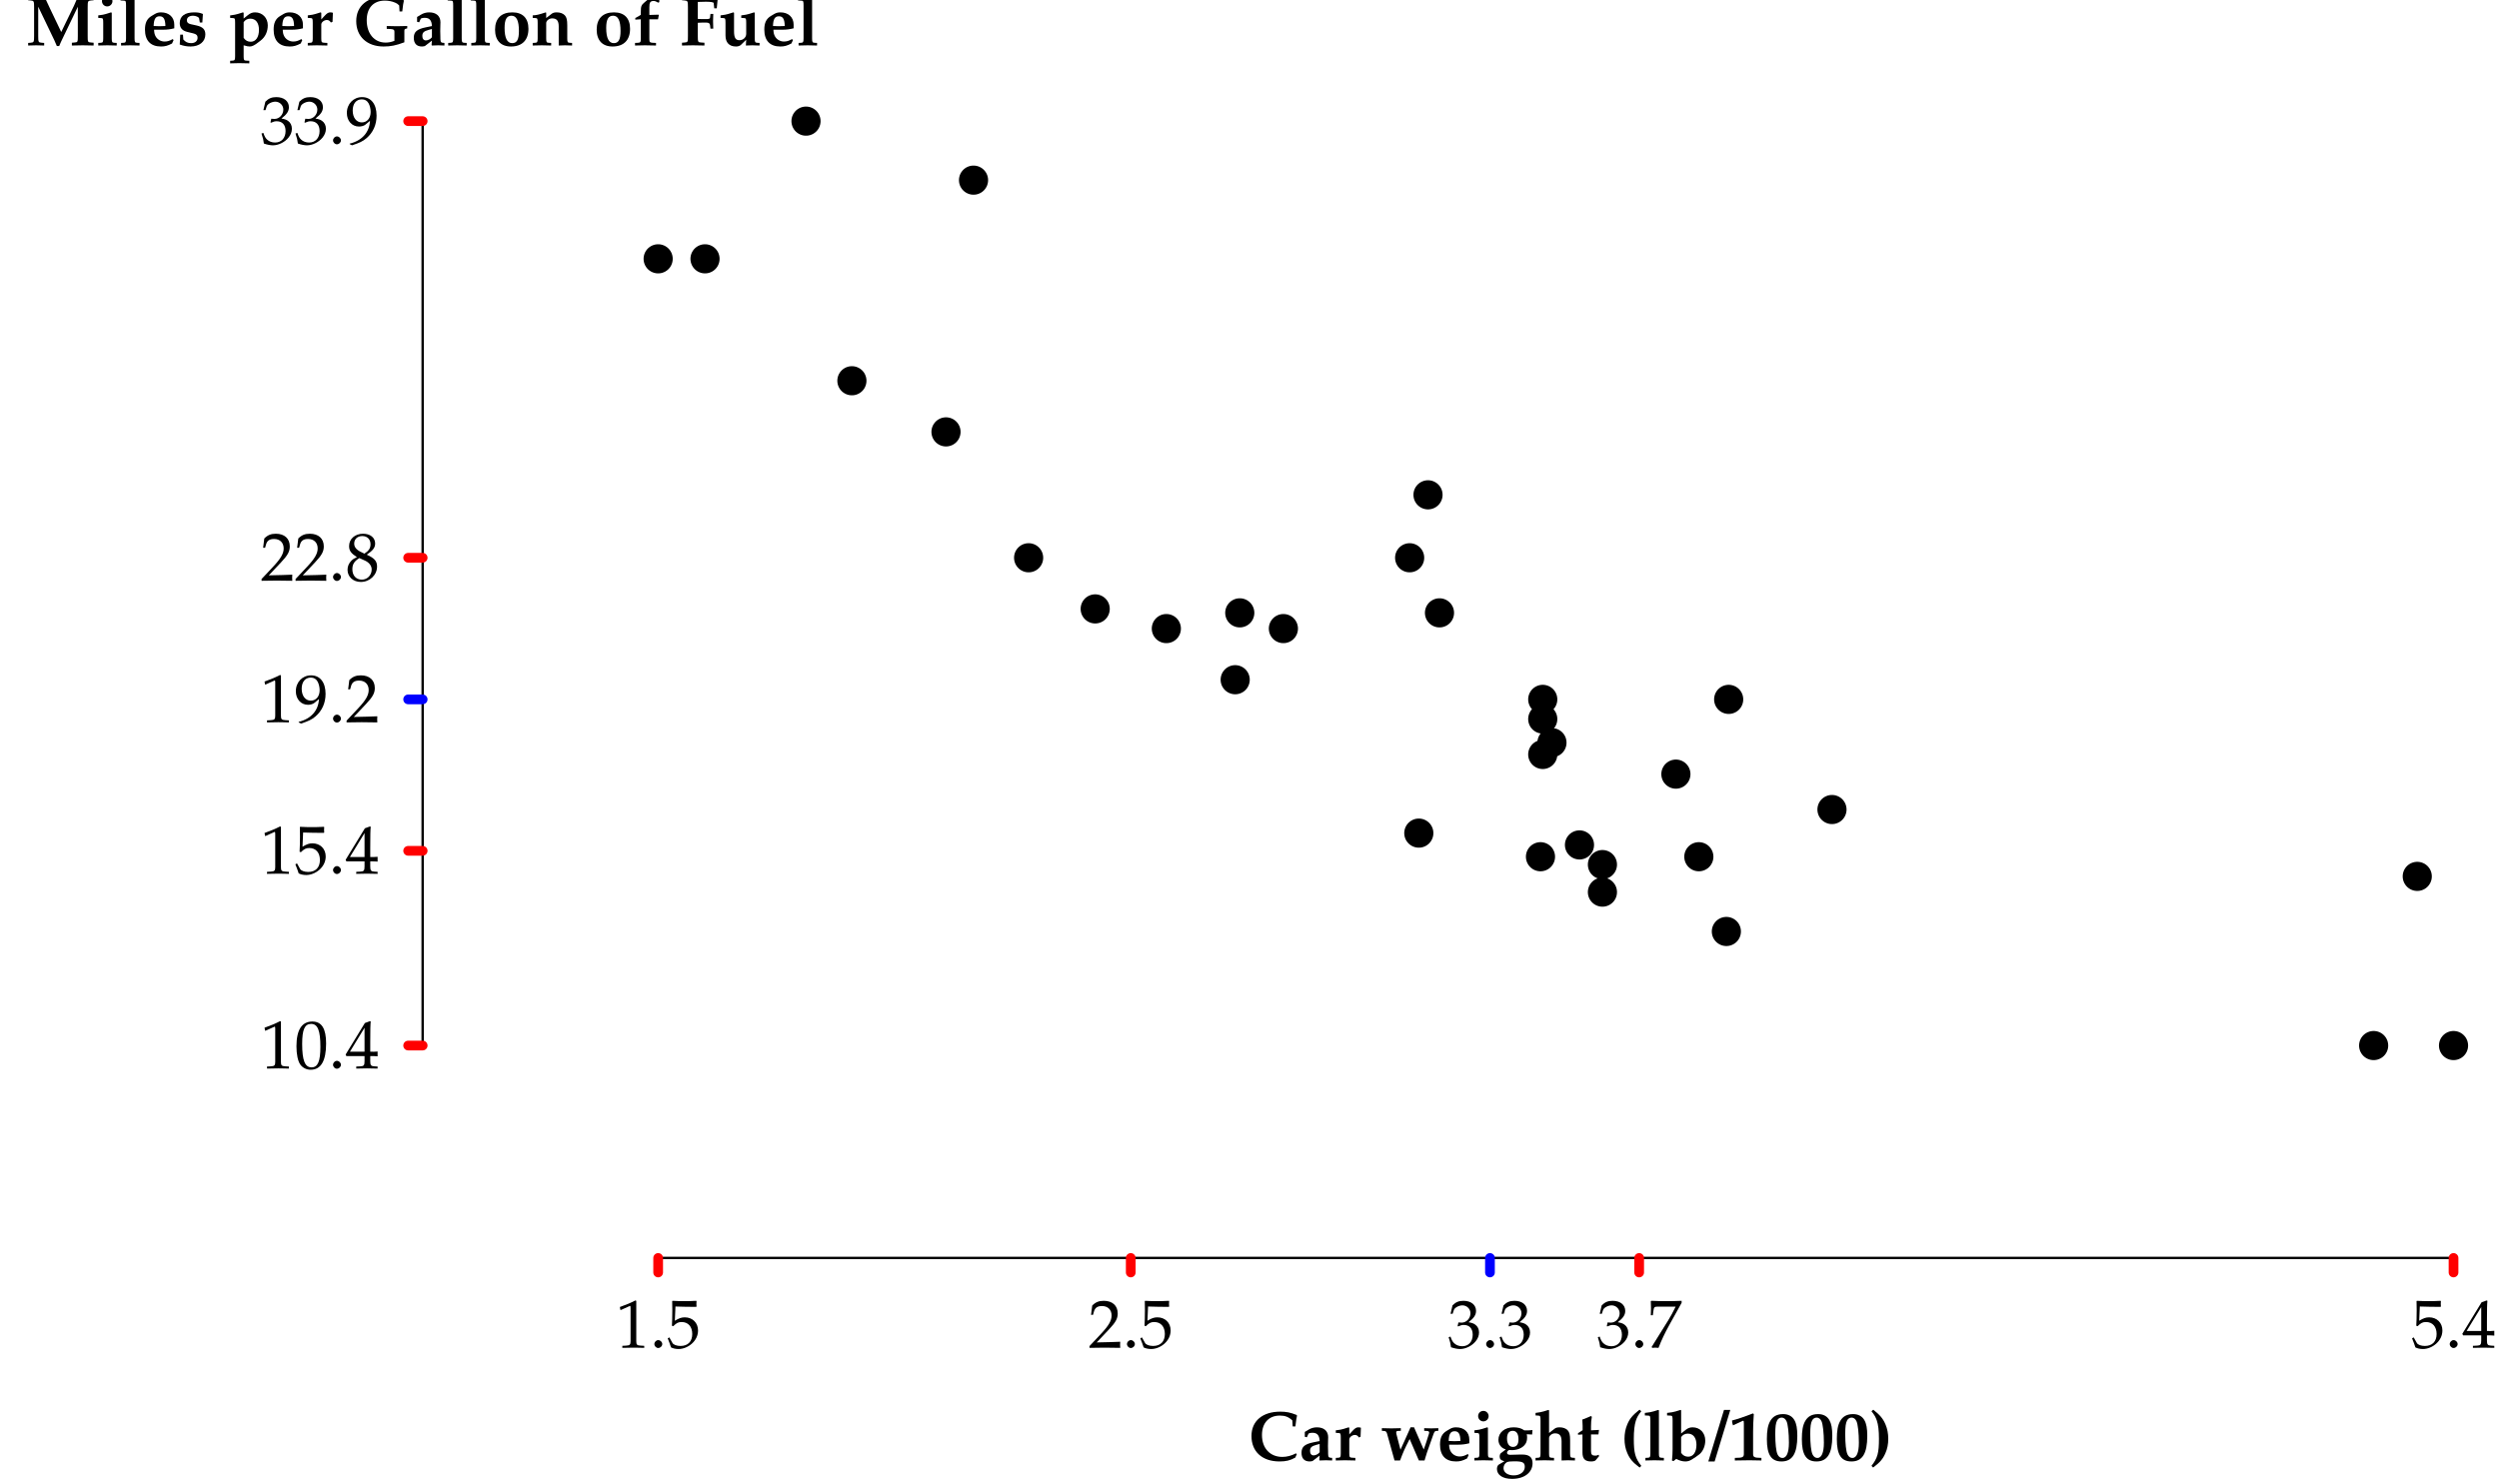 <?xml version="1.0"?>
<!-- Created by MetaPost 1.999 on 2016.03.08:0952 -->
<svg version="1.1" xmlns="http://www.w3.org/2000/svg" xmlns:xlink="http://www.w3.org/1999/xlink" width="514.377" height="305.45" viewBox="0 0 514.377 305.45">
<!-- Original BoundingBox: -87.643250 -45.470261 426.733994 259.979828 -->
  <defs>
    <g transform="scale(0.01,0.01)" id="GLYPHpplr8r_46">
      <path style="fill-rule: evenodd;" d="M124 -111C94 -111,67 -83,67 -53C67 -23,94 5,123 5C155 5,183 -22,183 -53C183 -83,155 -111,124 -111"></path>
    </g>
    <g transform="scale(0.01,0.01)" id="GLYPHpplr8r_48">
      <path style="fill-rule: evenodd;" d="M263 -689C108 -689,29 -566,29 -324C29 -207,50 -106,85 -57C120 -8,176 20,238 20C389 20,465 -110,465 -366C465 -585,400 -689,263 -689M245 -654C342 -654,381 -556,381 -316C381 -103,343 -15,251 -15C154 -15,113 -116,113 -360C113 -571,150 -654,245 -654"></path>
    </g>
    <g transform="scale(0.01,0.01)" id="GLYPHpplr8r_49">
      <path style="fill-rule: evenodd;" d="M67 -555L77 -555L206 -613C207 -614,208 -614,209 -614C215 -614,217 -605,217 -581L217 -96C217 -44,206 -33,152 -30L96 -27L96 3C250 -0,250 -0,261 -0C274 -0,296 -0,330 1C342 2,377 2,418 3L418 -27L366 -30C311 -33,301 -44,301 -96L301 -689L287 -694C222 -660,151 -630,60 -598"></path>
    </g>
    <g transform="scale(0.01,0.01)" id="GLYPHpplr8r_50">
      <path style="fill-rule: evenodd;" d="M16 -23L16 3C203 -0,203 -0,239 -0C275 -0,275 -0,468 3C466 -18,466 -28,466 -42C466 -55,466 -65,468 -87C353 -82,307 -81,122 -77L304 -270C401 -373,431 -428,431 -503C431 -618,353 -689,226 -689C154 -689,105 -669,56 -619L39 -483L68 -483L81 -529C97 -587,133 -612,200 -612C286 -612,341 -558,341 -473C341 -398,299 -324,186 -204"></path>
    </g>
    <g transform="scale(0.01,0.01)" id="GLYPHpplr8r_51">
      <path style="fill-rule: evenodd;" d="M43 -498L74 -498L92 -554C103 -588,166 -622,218 -622C283 -622,336 -569,336 -506C336 -431,277 -368,206 -368C198 -368,187 -369,174 -370L159 -371L147 -318L154 -312C192 -329,211 -334,238 -334C321 -334,369 -281,369 -190C369 -88,308 -21,215 -21C169 -21,128 -36,98 -64C74 -86,61 -109,42 -163L15 -153C36 -92,44 -56,50 -6C103 12,147 20,184 20C264 20,356 -25,411 -92C445 -133,462 -177,462 -224C462 -272,442 -314,406 -339C381 -357,358 -365,308 -374C388 -436,418 -482,418 -541C418 -630,344 -689,233 -689C165 -689,120 -670,72 -622"></path>
    </g>
    <g transform="scale(0.01,0.01)" id="GLYPHpplr8r_52">
      <path style="fill-rule: evenodd;" d="M280 -181L280 -106C280 -46,269 -32,220 -30L158 -27L158 3C291 -0,291 -0,315 -0C339 -0,339 -0,472 3L472 -27L424 -30C375 -33,364 -46,364 -106L364 -181C423 -181,444 -180,472 -177L472 -248C425 -244,406 -244,391 -245L388 -245L364 -245L364 -384C364 -562,366 -648,371 -689L359 -694L285 -667L2 -204L13 -181M280 -245L65 -245L280 -597"></path>
    </g>
    <g transform="scale(0.01,0.01)" id="GLYPHpplr8r_53">
      <path style="fill-rule: evenodd;" d="M127 -605C256 -601,312 -600,432 -600L437 -605C435 -623,435 -631,435 -644C435 -658,435 -666,437 -684L432 -689C357 -685,312 -684,258 -684C203 -684,159 -685,84 -689L79 -684C80 -623,81 -579,81 -547C81 -462,78 -366,75 -322L95 -316C142 -363,169 -377,218 -377C314 -377,374 -309,374 -201C374 -90,310 -25,201 -25C147 -25,97 -43,83 -69L37 -151L13 -137C36 -80,48 -48,62 -4C90 11,130 20,173 20C240 20,311 -9,366 -57C427 -111,459 -179,459 -253C459 -366,378 -446,264 -446C216 -446,180 -433,118 -396"></path>
    </g>
    <g transform="scale(0.01,0.01)" id="GLYPHpplr8r_55">
      <path style="fill-rule: evenodd;" d="M56 -10L65 3C104 -0,104 -0,111 -0C118 -0,118 -0,157 3C199 -106,248 -210,314 -330L497 -659L497 -689C389 -685,354 -684,273 -684C200 -684,151 -685,54 -689L44 -684C47 -589,47 -589,47 -579C47 -568,47 -568,44 -477L74 -477L81 -533C89 -595,96 -603,142 -603L409 -603C369 -521,338 -463,300 -402"></path>
    </g>
    <g transform="scale(0.01,0.01)" id="GLYPHpplr8r_56">
      <path style="fill-rule: evenodd;" d="M168 -345C127 -326,110 -315,88 -294C50 -256,30 -211,30 -159C30 -56,113 20,226 20C356 20,464 -82,464 -206C464 -286,427 -329,313 -381C404 -443,436 -485,436 -545C436 -631,365 -689,259 -689C140 -689,53 -613,53 -508C53 -440,80 -402,168 -345M284 -295C347 -267,385 -218,385 -164C385 -80,322 -14,241 -14C156 -14,101 -74,101 -167C101 -240,130 -286,204 -331M223 -423C160 -454,128 -494,128 -544C128 -610,176 -655,247 -655C320 -655,368 -607,368 -534C368 -477,343 -438,278 -396"></path>
    </g>
    <g transform="scale(0.01,0.01)" id="GLYPHpplr8r_57">
      <path style="fill-rule: evenodd;" d="M96 20C207 -16,255 -39,309 -85C406 -168,457 -283,457 -417C457 -586,376 -689,244 -689C116 -689,20 -589,20 -455C20 -340,95 -256,199 -256C233 -256,272 -267,290 -282L360 -340C352 -172,243 -49,62 -5L62 3M240 -656C285 -656,318 -637,340 -597C358 -565,370 -516,370 -471C370 -379,317 -317,240 -317C160 -317,106 -388,106 -492C106 -593,158 -656,240 -656"></path>
    </g>
    <g transform="scale(0.01,0.01)" id="GLYPHpplb8r_40">
      <path style="fill-rule: evenodd;" d="M279 -723C179 -643,139 -595,104 -511C78 -450,65 -382,65 -307C65 -231,78 -164,105 -103C141 -19,181 28,281 104L305 80C218 -30,198 -104,198 -308C198 -417,208 -505,226 -562C244 -617,261 -647,305 -701"></path>
    </g>
    <g transform="scale(0.01,0.01)" id="GLYPHpplb8r_41">
      <path style="fill-rule: evenodd;" d="M28 -701C70 -648,86 -621,104 -570C125 -509,135 -424,135 -308C135 -103,115 -31,28 80L52 104C152 28,192 -19,228 -103C255 -164,268 -231,268 -307C268 -382,255 -450,229 -511C194 -594,154 -643,54 -723"></path>
    </g>
    <g transform="scale(0.01,0.01)" id="GLYPHpplb8r_47">
      <path style="fill-rule: evenodd;" d="M215 -720L-9 17L81 17L305 -720"></path>
    </g>
    <g transform="scale(0.01,0.01)" id="GLYPHpplb8r_48">
      <path style="fill-rule: evenodd;" d="M266 -660C178 -660,119 -628,81 -561C47 -502,33 -424,33 -302C33 -79,96 17,242 17C398 17,468 -96,468 -348C468 -455,456 -522,427 -573C395 -630,339 -660,266 -660M245 -610C274 -610,298 -592,314 -558C334 -515,348 -386,348 -252C348 -110,315 -33,255 -33C225 -33,201 -51,185 -85C165 -128,153 -238,153 -372C153 -482,160 -533,180 -570C195 -597,217 -610,245 -610"></path>
    </g>
    <g transform="scale(0.01,0.01)" id="GLYPHpplb8r_49">
      <path style="fill-rule: evenodd;" d="M189 -564C191 -565,193 -565,194 -565C202 -564,204 -557,204 -527L204 -84C204 -55,185 -39,147 -37L75 -34L75 3C136 2,197 1,215 1C245 -0,266 -0,278 -0C290 -0,314 -0,347 1C360 1,406 2,455 3L455 -34L393 -37C355 -39,336 -54,336 -84L336 -406C336 -485,338 -548,346 -660L334 -670C212 -622,97 -583,35 -569C35 -544,39 -525,49 -499"></path>
    </g>
    <g transform="scale(0.01,0.01)" id="GLYPHpplb8r_67">
      <path style="fill-rule: evenodd;" d="M692 -87L680 -99C615 -65,550 -48,485 -48C310 -48,194 -172,194 -361C194 -533,292 -639,450 -639C525 -639,574 -620,628 -570L633 -484L672 -484C683 -580,686 -599,695 -637L689 -648C598 -684,542 -695,455 -695C202 -695,44 -561,44 -347C44 -123,198 17,445 17C537 17,596 3,670 -38"></path>
    </g>
    <g transform="scale(0.01,0.01)" id="GLYPHpplb8r_70">
      <path style="fill-rule: evenodd;" d="M254 -620C303 -622,336 -623,370 -623C437 -623,480 -616,481 -604L489 -529L525 -529L539 -671L533 -678C495 -681,477 -682,438 -682C415 -682,377 -681,297 -679C251 -678,226 -678,206 -678C177 -678,177 -678,28 -681L28 -644L65 -641C110 -637,113 -631,113 -543L113 -135C113 -46,112 -44,65 -40L28 -37L28 3C149 -0,149 -0,183 -0C215 -0,215 -0,349 3L349 -37L302 -40C256 -43,254 -47,254 -135L254 -322C282 -324,299 -325,321 -325L372 -325C410 -325,426 -314,429 -288L435 -238L475 -238L472 -346C472 -357,472 -371,475 -449L435 -449L429 -396C427 -380,414 -375,372 -375L321 -375C288 -375,274 -375,254 -377"></path>
    </g>
    <g transform="scale(0.01,0.01)" id="GLYPHpplb8r_71">
      <path style="fill-rule: evenodd;" d="M776 -276C652 -273,652 -273,626 -273C603 -273,564 -274,483 -276L483 -235L536 -233C578 -231,593 -222,593 -196L593 -64C542 -45,509 -39,466 -39C305 -39,197 -168,197 -358C197 -534,293 -639,456 -639C507 -639,560 -629,603 -610C628 -600,637 -593,661 -570L666 -484L705 -484C716 -580,719 -599,728 -637L722 -648C631 -682,559 -695,461 -695C205 -695,47 -562,47 -346C47 -126,201 17,438 17C539 17,615 2,735 -43L735 -206C735 -230,739 -234,776 -242"></path>
    </g>
    <g transform="scale(0.01,0.01)" id="GLYPHpplb8r_77">
      <path style="fill-rule: evenodd;" d="M742 -551L742 -135C742 -46,741 -44,694 -40L657 -37L657 3C778 -0,778 -0,812 -0C846 -0,847 -0,968 3L968 -37L931 -40C884 -44,883 -46,883 -135L883 -543C883 -631,886 -637,931 -641L968 -644L968 -681C863 -678,863 -678,852 -678C841 -678,841 -678,737 -681C708 -612,699 -591,688 -568L505 -190L347 -520C335 -545,315 -587,272 -681L152 -678C136 -678,113 -679,83 -680C68 -680,67 -680,32 -681L32 -644L69 -641C114 -637,117 -631,117 -543L117 -135C117 -47,114 -41,69 -37L32 -34L32 3C128 -0,128 -0,147 -0C167 -0,213 1,261 3L261 -34L224 -37C179 -41,176 -46,176 -135L176 -552L406 -73C413 -58,424 -34,442 10L476 10C495 -36,499 -46,536 -122"></path>
    </g>
    <g transform="scale(0.01,0.01)" id="GLYPHpplb8r_97">
      <path style="fill-rule: evenodd;" d="M299 -67L294 -5L299 3C361 1,378 -0,390 -0C402 -0,418 1,478 3L478 -34L448 -37C426 -41,421 -51,420 -98L420 -119C419 -151,418 -179,418 -203C418 -230,419 -262,420 -300C421 -313,421 -322,421 -329C421 -418,361 -471,260 -471C218 -471,177 -460,140 -437L87 -405L87 -336L117 -329L139 -379C142 -386,170 -393,197 -393C264 -393,296 -357,299 -275L211 -257C85 -231,40 -192,40 -107C40 -26,81 17,157 17C179 17,196 13,206 5M299 -115C280 -89,243 -70,213 -70C181 -70,162 -94,162 -133C162 -182,183 -202,254 -221L299 -233"></path>
    </g>
    <g transform="scale(0.01,0.01)" id="GLYPHpplb8r_98">
      <path style="fill-rule: evenodd;" d="M211 -714L203 -720L131 -698C102 -689,68 -683,10 -677L10 -641L63 -638C85 -637,89 -627,89 -568L89 -162C89 -109,86 -49,80 4L102 12L141 -20C187 5,229 17,272 17C303 17,330 9,359 -8C399 -32,445 -63,473 -86C523 -127,556 -204,556 -281C556 -392,481 -471,375 -471C336 -471,307 -460,272 -432L211 -383M211 -331C233 -364,266 -381,307 -381C384 -381,430 -321,430 -221C430 -117,385 -51,312 -51C270 -51,238 -68,211 -106"></path>
    </g>
    <g transform="scale(0.01,0.01)" id="GLYPHpplb8r_101">
      <path style="fill-rule: evenodd;" d="M461 -295C461 -402,386 -471,272 -471C237 -471,211 -464,184 -448L137 -420C71 -381,42 -321,42 -226C42 -67,122 17,271 17C328 17,365 7,429 -26L451 -74L439 -89C392 -63,362 -54,322 -54C270 -54,221 -82,196 -125C180 -153,174 -176,172 -223L303 -223C360 -223,405 -229,461 -243M250 -273L246 -273C240 -273,213 -274,198 -275L166 -276C169 -375,193 -415,251 -415C308 -415,332 -375,334 -276"></path>
    </g>
    <g transform="scale(0.01,0.01)" id="GLYPHpplb8r_102">
      <path style="fill-rule: evenodd;" d="M239 -542C239 -580,242 -598,249 -611C257 -626,275 -634,298 -634C319 -634,335 -628,365 -610L381 -617L381 -714C364 -718,354 -720,339 -720C307 -720,284 -710,246 -678L172 -616C124 -576,117 -558,117 -479L117 -436C91 -418,71 -407,38 -391L38 -367L117 -372L117 -100C117 -45,112 -38,75 -36L34 -34L34 3C156 -0,156 -0,175 -0C189 -0,189 -0,334 3L334 -34L289 -36C262 -37,245 -44,242 -55C240 -64,239 -76,239 -100L239 -372L363 -372L374 -430L370 -438C305 -435,280 -434,239 -434"></path>
    </g>
    <g transform="scale(0.01,0.01)" id="GLYPHpplb8r_103">
      <path style="fill-rule: evenodd;" d="M529 -368L534 -432C493 -428,474 -427,452 -427C444 -427,432 -427,416 -428C375 -458,328 -471,264 -471C136 -471,47 -397,47 -292C47 -255,60 -222,84 -196C103 -176,118 -167,153 -155L82 -101C72 -94,65 -73,65 -53C65 -17,83 1,133 14L52 62C37 71,26 97,26 124C26 211,110 266,242 266C417 266,535 175,535 42C535 -42,488 -82,387 -82L363 -82C264 -79,228 -78,217 -78C186 -78,170 -88,170 -108C170 -123,179 -135,199 -147C217 -146,227 -145,239 -145C308 -145,372 -168,413 -209C444 -240,457 -275,457 -325C457 -341,456 -353,452 -372M252 -421C305 -421,334 -378,334 -299C334 -228,307 -191,254 -191C202 -191,170 -236,170 -311C170 -383,198 -421,252 -421M272 15C394 15,424 31,424 95C424 164,357 216,268 216C179 216,120 174,120 112C120 75,141 41,171 26C187 19,223 15,272 15"></path>
    </g>
    <g transform="scale(0.01,0.01)" id="GLYPHpplb8r_104">
      <path style="fill-rule: evenodd;" d="M209 -720L137 -698C111 -690,78 -684,24 -677L24 -641L69 -638C92 -636,95 -627,95 -568L95 -100C95 -46,90 -38,59 -36L24 -34L24 3L153 -0C173 -0,221 1,288 3L288 -34L253 -36C222 -38,217 -46,217 -100L217 -317C217 -352,258 -385,302 -385C368 -385,396 -350,396 -269L396 3C453 1,470 -0,486 -0C500 -0,500 -0,587 3L587 -34L554 -36C523 -38,518 -46,518 -100L518 -286C518 -363,509 -401,483 -429C457 -456,416 -471,367 -471C337 -471,313 -465,297 -452L217 -390L217 -714"></path>
    </g>
    <g transform="scale(0.01,0.01)" id="GLYPHpplb8r_105">
      <path style="fill-rule: evenodd;" d="M217 -471L147 -449C115 -439,91 -435,49 -430C46 -430,41 -429,34 -428L34 -392L79 -389C102 -387,105 -378,105 -319L105 -100C105 -46,100 -38,69 -36L34 -34L34 3L163 -0C183 -0,231 1,298 3L298 -34L263 -36C232 -38,227 -46,227 -100L227 -465M163 -706C120 -706,87 -674,87 -632C87 -590,120 -556,162 -556C203 -556,237 -590,237 -631C237 -672,204 -706,163 -706"></path>
    </g>
    <g transform="scale(0.01,0.01)" id="GLYPHpplb8r_108">
      <path style="fill-rule: evenodd;" d="M217 -720L145 -698C116 -689,82 -683,24 -677L24 -641L77 -638C99 -637,103 -627,103 -568L103 -100C103 -46,98 -38,67 -36L32 -34L32 3L161 -0C181 -0,229 1,296 3L296 -34L261 -36C230 -38,225 -46,225 -100L225 -714"></path>
    </g>
    <g transform="scale(0.01,0.01)" id="GLYPHpplb8r_110">
      <path style="fill-rule: evenodd;" d="M24 -392L69 -389C92 -387,95 -378,95 -319L95 -100C95 -46,90 -38,59 -36L24 -34L24 3L153 -0C173 -0,221 1,288 3L288 -34L253 -36C222 -38,217 -46,217 -100L217 -317C217 -352,258 -385,302 -385C368 -385,396 -350,396 -270L396 3C453 1,470 -0,486 -0C500 -0,500 -0,587 3L587 -34L554 -36C523 -38,518 -46,518 -100L518 -286C518 -363,509 -401,483 -429C457 -456,416 -471,367 -471C337 -471,313 -465,297 -452L217 -390L217 -465L211 -471C107 -437,79 -431,24 -428"></path>
    </g>
    <g transform="scale(0.01,0.01)" id="GLYPHpplb8r_111">
      <path style="fill-rule: evenodd;" d="M287 -471C128 -471,40 -383,40 -224C40 -70,122 17,267 17C427 17,517 -74,517 -236C517 -388,435 -471,287 -471M275 -423C347 -423,381 -352,381 -205C381 -83,353 -31,285 -31C213 -31,176 -104,176 -248C176 -369,206 -423,275 -423"></path>
    </g>
    <g transform="scale(0.01,0.01)" id="GLYPHpplb8r_112">
      <path style="fill-rule: evenodd;" d="M212 -471L142 -449C108 -439,91 -436,40 -429L29 -428L29 -392L74 -389C97 -387,100 -378,100 -319L100 155C100 209,95 217,64 219L29 221L29 258L158 255C171 255,173 255,303 258L303 221L258 219C227 218,222 209,222 155L222 -0C271 14,287 17,311 17C345 17,380 -1,448 -55C454 -59,460 -64,465 -68C531 -118,567 -196,567 -286C567 -392,490 -471,386 -471C347 -471,318 -460,283 -432L222 -383L222 -465M222 -331C244 -364,277 -381,318 -381C395 -381,441 -321,441 -221C441 -117,396 -51,323 -51C281 -51,249 -68,222 -106"></path>
    </g>
    <g transform="scale(0.01,0.01)" id="GLYPHpplb8r_114">
      <path style="fill-rule: evenodd;" d="M213 -471L143 -449C111 -439,93 -436,30 -428L30 -392L75 -389C98 -387,101 -378,101 -319L101 -100C101 -46,96 -38,65 -36L30 -34L30 3L159 -0C172 -0,175 -0,310 3L310 -34L271 -36C228 -38,223 -44,223 -100L223 -298C223 -329,264 -362,303 -362C328 -362,346 -350,360 -326L384 -336L389 -465C379 -469,366 -471,352 -471C324 -471,305 -459,267 -418L223 -370L223 -465"></path>
    </g>
    <g transform="scale(0.01,0.01)" id="GLYPHpplb8r_115">
      <path style="fill-rule: evenodd;" d="M362 -326L370 -448C331 -465,300 -471,247 -471C112 -471,39 -417,39 -317C39 -251,75 -209,145 -192L231 -171C277 -160,294 -143,294 -108C294 -61,258 -31,202 -31C155 -31,122 -46,90 -83L85 -152L46 -152L39 -11C96 9,141 17,194 17C320 17,405 -52,405 -155C405 -227,368 -264,278 -284L196 -302C157 -311,141 -327,141 -358C141 -398,175 -423,229 -423C269 -423,313 -404,316 -384L326 -326"></path>
    </g>
    <g transform="scale(0.01,0.01)" id="GLYPHpplb8r_116">
      <path style="fill-rule: evenodd;" d="M324 -60L316 -79C296 -69,286 -66,270 -66C223 -66,208 -82,208 -131L208 -369L314 -369L322 -434L208 -428L208 -486C208 -539,211 -572,220 -622L206 -632C166 -613,135 -601,84 -582C87 -530,88 -511,88 -490L88 -430L22 -387L22 -365L86 -369L86 -110C86 -21,123 17,210 17C241 17,266 10,275 -1"></path>
    </g>
    <g transform="scale(0.01,0.01)" id="GLYPHpplb8r_117">
      <path style="fill-rule: evenodd;" d="M392 -80L387 3C470 -0,470 -0,481 -0C491 -0,508 -0,536 2C543 2,562 2,583 3L583 -34L550 -36C519 -38,514 -46,514 -100L514 -465L504 -471L434 -449C401 -439,383 -436,321 -428L321 -392L366 -389C389 -387,392 -378,392 -319L392 -163C392 -114,349 -73,296 -73C239 -73,218 -108,218 -204L218 -465L208 -471L138 -449C105 -439,88 -436,25 -428L25 -392L70 -389C93 -387,96 -378,96 -319L96 -140C96 -39,150 17,246 17C275 17,301 9,316 -6"></path>
    </g>
    <g transform="scale(0.01,0.01)" id="GLYPHpplb8r_119">
      <path style="fill-rule: evenodd;" d="M194 3L273 3C323 -130,334 -154,410 -304L542 3L623 3C632 -26,636 -40,637 -44C647 -77,654 -100,658 -112L750 -372C762 -405,772 -418,786 -419L820 -421L820 -459C736 -456,736 -456,719 -456C702 -456,702 -456,618 -459L618 -421L660 -419C677 -418,689 -410,689 -398C689 -394,687 -383,686 -379L650 -266C638 -227,628 -200,611 -154L473 -471L423 -471L336 -276C327 -256,317 -235,307 -213C303 -205,300 -197,296 -188C290 -176,284 -163,279 -151L220 -378C219 -382,218 -392,218 -397C218 -410,226 -419,237 -419L284 -421L284 -459L149 -456C135 -456,119 -456,13 -459L13 -421L46 -419C69 -417,79 -408,87 -381"></path>
    </g>
  </defs>
  <path d="M240.073 129.418l0 0" style="stroke:rgb(0%,0%,0%); stroke-width: 6;stroke-linecap: round;stroke-linejoin: round;stroke-miterlimit: 10;fill: none;"></path>
  <path d="M264.165 129.418l0 0" style="stroke:rgb(0%,0%,0%); stroke-width: 6;stroke-linecap: round;stroke-linejoin: round;stroke-miterlimit: 10;fill: none;"></path>
  <path d="M211.725 114.837l0 0" style="stroke:rgb(0%,0%,0%); stroke-width: 6;stroke-linecap: round;stroke-linejoin: round;stroke-miterlimit: 10;fill: none;"></path>
  <path d="M296.294 126.178l0 0" style="stroke:rgb(0%,0%,0%); stroke-width: 6;stroke-linecap: round;stroke-linejoin: round;stroke-miterlimit: 10;fill: none;"></path>
  <path d="M317.548 148.042l0 0" style="stroke:rgb(0%,0%,0%); stroke-width: 6;stroke-linecap: round;stroke-linejoin: round;stroke-miterlimit: 10;fill: none;"></path>
  <path d="M319.443 152.904l0 0" style="stroke:rgb(0%,0%,0%); stroke-width: 6;stroke-linecap: round;stroke-linejoin: round;stroke-miterlimit: 10;fill: none;"></path>
  <path d="M329.832 183.679l0 0" style="stroke:rgb(0%,0%,0%); stroke-width: 6;stroke-linecap: round;stroke-linejoin: round;stroke-miterlimit: 10;fill: none;"></path>
  <path d="M293.932 101.878l0 0" style="stroke:rgb(0%,0%,0%); stroke-width: 6;stroke-linecap: round;stroke-linejoin: round;stroke-miterlimit: 10;fill: none;"></path>
  <path d="M290.152 114.837l0 0" style="stroke:rgb(0%,0%,0%); stroke-width: 6;stroke-linecap: round;stroke-linejoin: round;stroke-miterlimit: 10;fill: none;"></path>
  <path d="M317.548 143.994l0 0" style="stroke:rgb(0%,0%,0%); stroke-width: 6;stroke-linecap: round;stroke-linejoin: round;stroke-miterlimit: 10;fill: none;"></path>
  <path d="M317.548 155.335l0 0" style="stroke:rgb(0%,0%,0%); stroke-width: 6;stroke-linecap: round;stroke-linejoin: round;stroke-miterlimit: 10;fill: none;"></path>
  <path d="M377.082 166.672l0 0" style="stroke:rgb(0%,0%,0%); stroke-width: 6;stroke-linecap: round;stroke-linejoin: round;stroke-miterlimit: 10;fill: none;"></path>
  <path d="M344.954 159.383l0 0" style="stroke:rgb(0%,0%,0%); stroke-width: 6;stroke-linecap: round;stroke-linejoin: round;stroke-miterlimit: 10;fill: none;"></path>
  <path d="M349.677 176.391l0 0" style="stroke:rgb(0%,0%,0%); stroke-width: 6;stroke-linecap: round;stroke-linejoin: round;stroke-miterlimit: 10;fill: none;"></path>
  <path d="M488.572 215.267l0 0" style="stroke:rgb(0%,0%,0%); stroke-width: 6;stroke-linecap: round;stroke-linejoin: round;stroke-miterlimit: 10;fill: none;"></path>
  <path d="M505.017 215.267l0 0" style="stroke:rgb(0%,0%,0%); stroke-width: 6;stroke-linecap: round;stroke-linejoin: round;stroke-miterlimit: 10;fill: none;"></path>
  <path d="M497.551 180.439l0 0" style="stroke:rgb(0%,0%,0%); stroke-width: 6;stroke-linecap: round;stroke-linejoin: round;stroke-miterlimit: 10;fill: none;"></path>
  <path d="M200.384 37.089l0 0" style="stroke:rgb(0%,0%,0%); stroke-width: 6;stroke-linecap: round;stroke-linejoin: round;stroke-miterlimit: 10;fill: none;"></path>
  <path d="M145.115 53.288l0 0" style="stroke:rgb(0%,0%,0%); stroke-width: 6;stroke-linecap: round;stroke-linejoin: round;stroke-miterlimit: 10;fill: none;"></path>
  <path d="M165.903 24.939l0 0" style="stroke:rgb(0%,0%,0%); stroke-width: 6;stroke-linecap: round;stroke-linejoin: round;stroke-miterlimit: 10;fill: none;"></path>
  <path d="M225.428 125.365l0 0" style="stroke:rgb(0%,0%,0%); stroke-width: 6;stroke-linecap: round;stroke-linejoin: round;stroke-miterlimit: 10;fill: none;"></path>
  <path d="M325.109 173.96l0 0" style="stroke:rgb(0%,0%,0%); stroke-width: 6;stroke-linecap: round;stroke-linejoin: round;stroke-miterlimit: 10;fill: none;"></path>
  <path d="M317.081 176.391l0 0" style="stroke:rgb(0%,0%,0%); stroke-width: 6;stroke-linecap: round;stroke-linejoin: round;stroke-miterlimit: 10;fill: none;"></path>
  <path d="M355.343 191.78l0 0" style="stroke:rgb(0%,0%,0%); stroke-width: 6;stroke-linecap: round;stroke-linejoin: round;stroke-miterlimit: 10;fill: none;"></path>
  <path d="M355.819 143.994l0 0" style="stroke:rgb(0%,0%,0%); stroke-width: 6;stroke-linecap: round;stroke-linejoin: round;stroke-miterlimit: 10;fill: none;"></path>
  <path d="M175.349 78.392l0 0" style="stroke:rgb(0%,0%,0%); stroke-width: 6;stroke-linecap: round;stroke-linejoin: round;stroke-miterlimit: 10;fill: none;"></path>
  <path d="M194.718 88.92l0 0" style="stroke:rgb(0%,0%,0%); stroke-width: 6;stroke-linecap: round;stroke-linejoin: round;stroke-miterlimit: 10;fill: none;"></path>
  <path d="M135.47 53.288l0 0" style="stroke:rgb(0%,0%,0%); stroke-width: 6;stroke-linecap: round;stroke-linejoin: round;stroke-miterlimit: 10;fill: none;"></path>
  <path d="M292.038 171.529l0 0" style="stroke:rgb(0%,0%,0%); stroke-width: 6;stroke-linecap: round;stroke-linejoin: round;stroke-miterlimit: 10;fill: none;"></path>
  <path d="M254.243 139.945l0 0" style="stroke:rgb(0%,0%,0%); stroke-width: 6;stroke-linecap: round;stroke-linejoin: round;stroke-miterlimit: 10;fill: none;"></path>
  <path d="M329.832 178.008l0 0" style="stroke:rgb(0%,0%,0%); stroke-width: 6;stroke-linecap: round;stroke-linejoin: round;stroke-miterlimit: 10;fill: none;"></path>
  <path d="M255.186 126.178l0 0" style="stroke:rgb(0%,0%,0%); stroke-width: 6;stroke-linecap: round;stroke-linejoin: round;stroke-miterlimit: 10;fill: none;"></path>
  <path d="M135.47 259L505.017 259" style="stroke:rgb(0%,0%,0%); stroke-width: 0.5;stroke-linecap: round;stroke-linejoin: round;stroke-miterlimit: 10;fill: none;"></path>
  <path d="M87 215.267L87 24.939" style="stroke:rgb(0%,0%,0%); stroke-width: 0.5;stroke-linecap: round;stroke-linejoin: round;stroke-miterlimit: 10;fill: none;"></path>
  <path d="M135.47 261.989L135.47 259" style="stroke:rgb(100%,0%,0%); stroke-width: 2;stroke-linecap: round;stroke-linejoin: round;stroke-miterlimit: 10;fill: none;"></path>
  <g transform="matrix(1.4,-0,-0,1.4,126.752 277.469)" style="fill: rgb(0%,0%,0%);">
    <use xlink:href="#GLYPHpplr8r_49"></use>
    <use xlink:href="#GLYPHpplr8r_46" x="5"></use>
    <use xlink:href="#GLYPHpplr8r_53" x="7.5"></use>
  </g>
  <path d="M505.017 261.989L505.017 259" style="stroke:rgb(100%,0%,0%); stroke-width: 2;stroke-linecap: round;stroke-linejoin: round;stroke-miterlimit: 10;fill: none;"></path>
  <g transform="matrix(1.4,-0,-0,1.4,496.299 277.469)" style="fill: rgb(0%,0%,0%);">
    <use xlink:href="#GLYPHpplr8r_53"></use>
    <use xlink:href="#GLYPHpplr8r_46" x="5"></use>
    <use xlink:href="#GLYPHpplr8r_52" x="7.5"></use>
  </g>
  <path d="M306.683 261.989L306.683 259" style="stroke:rgb(0%,0%,100%); stroke-width: 2;stroke-linecap: round;stroke-linejoin: round;stroke-miterlimit: 10;fill: none;"></path>
  <g transform="matrix(1.4,-0,-0,1.4,297.966 277.469)" style="fill: rgb(0%,0%,0%);">
    <use xlink:href="#GLYPHpplr8r_51"></use>
    <use xlink:href="#GLYPHpplr8r_46" x="5"></use>
    <use xlink:href="#GLYPHpplr8r_51" x="7.5"></use>
  </g>
  <path d="M232.746 261.989L232.746 259" style="stroke:rgb(100%,0%,0%); stroke-width: 2;stroke-linecap: round;stroke-linejoin: round;stroke-miterlimit: 10;fill: none;"></path>
  <g transform="matrix(1.4,-0,-0,1.4,224.029 277.469)" style="fill: rgb(0%,0%,0%);">
    <use xlink:href="#GLYPHpplr8r_50"></use>
    <use xlink:href="#GLYPHpplr8r_46" x="5"></use>
    <use xlink:href="#GLYPHpplr8r_53" x="7.5"></use>
  </g>
  <path d="M337.393 261.989L337.393 259" style="stroke:rgb(100%,0%,0%); stroke-width: 2;stroke-linecap: round;stroke-linejoin: round;stroke-miterlimit: 10;fill: none;"></path>
  <g transform="matrix(1.4,-0,-0,1.4,328.676 277.469)" style="fill: rgb(0%,0%,0%);">
    <use xlink:href="#GLYPHpplr8r_51"></use>
    <use xlink:href="#GLYPHpplr8r_46" x="5"></use>
    <use xlink:href="#GLYPHpplr8r_55" x="7.5"></use>
  </g>
  <path d="M87 215.267L84.011 215.267" style="stroke:rgb(100%,0%,0%); stroke-width: 2;stroke-linecap: round;stroke-linejoin: round;stroke-miterlimit: 10;fill: none;"></path>
  <g transform="matrix(1.4,-0,-0,1.4,53.614 219.967)" style="fill: rgb(0%,0%,0%);">
    <use xlink:href="#GLYPHpplr8r_49"></use>
    <use xlink:href="#GLYPHpplr8r_48" x="5"></use>
    <use xlink:href="#GLYPHpplr8r_46" x="10"></use>
    <use xlink:href="#GLYPHpplr8r_52" x="12.5"></use>
  </g>
  <path d="M87 24.939L84.011 24.939" style="stroke:rgb(100%,0%,0%); stroke-width: 2;stroke-linecap: round;stroke-linejoin: round;stroke-miterlimit: 10;fill: none;"></path>
  <g transform="matrix(1.4,-0,-0,1.4,53.614 29.64)" style="fill: rgb(0%,0%,0%);">
    <use xlink:href="#GLYPHpplr8r_51"></use>
    <use xlink:href="#GLYPHpplr8r_51" x="5"></use>
    <use xlink:href="#GLYPHpplr8r_46" x="10"></use>
    <use xlink:href="#GLYPHpplr8r_57" x="12.5"></use>
  </g>
  <path d="M87 143.994L84.011 143.994" style="stroke:rgb(0%,0%,100%); stroke-width: 2;stroke-linecap: round;stroke-linejoin: round;stroke-miterlimit: 10;fill: none;"></path>
  <g transform="matrix(1.4,-0,-0,1.4,53.614 148.694)" style="fill: rgb(0%,0%,0%);">
    <use xlink:href="#GLYPHpplr8r_49"></use>
    <use xlink:href="#GLYPHpplr8r_57" x="5"></use>
    <use xlink:href="#GLYPHpplr8r_46" x="10"></use>
    <use xlink:href="#GLYPHpplr8r_50" x="12.5"></use>
  </g>
  <path d="M87 175.175L84.011 175.175" style="stroke:rgb(100%,0%,0%); stroke-width: 2;stroke-linecap: round;stroke-linejoin: round;stroke-miterlimit: 10;fill: none;"></path>
  <g transform="matrix(1.4,-0,-0,1.4,53.614 179.876)" style="fill: rgb(0%,0%,0%);">
    <use xlink:href="#GLYPHpplr8r_49"></use>
    <use xlink:href="#GLYPHpplr8r_53" x="5"></use>
    <use xlink:href="#GLYPHpplr8r_46" x="10"></use>
    <use xlink:href="#GLYPHpplr8r_52" x="12.5"></use>
  </g>
  <path d="M87 114.837L84.011 114.837" style="stroke:rgb(100%,0%,0%); stroke-width: 2;stroke-linecap: round;stroke-linejoin: round;stroke-miterlimit: 10;fill: none;"></path>
  <g transform="matrix(1.4,-0,-0,1.4,53.614 119.537)" style="fill: rgb(0%,0%,0%);">
    <use xlink:href="#GLYPHpplr8r_50"></use>
    <use xlink:href="#GLYPHpplr8r_50" x="5"></use>
    <use xlink:href="#GLYPHpplr8r_46" x="10"></use>
    <use xlink:href="#GLYPHpplr8r_56" x="12.5"></use>
  </g>
  <g transform="matrix(1.44,-0,-0,1.44,5.334 9.328)" style="fill: rgb(0%,0%,0%);">
    <use xlink:href="#GLYPHpplb8r_77"></use>
    <use xlink:href="#GLYPHpplb8r_105" x="10"></use>
  </g>
  <g transform="matrix(1.44,-0,-0,1.44,24.458 9.328)" style="fill: rgb(0%,0%,0%);">
    <use xlink:href="#GLYPHpplb8r_108"></use>
  </g>
  <g transform="matrix(1.44,-0,-0,1.44,29.235 9.328)" style="fill: rgb(0%,0%,0%);">
    <use xlink:href="#GLYPHpplb8r_101"></use>
    <use xlink:href="#GLYPHpplb8r_115" x="5"></use>
  </g>
  <g transform="matrix(1.44,-0,-0,1.44,46.953 9.328)" style="fill: rgb(0%,0%,0%);">
    <use xlink:href="#GLYPHpplb8r_112"></use>
  </g>
  <g transform="matrix(1.44,-0,-0,1.44,55.718 9.328)" style="fill: rgb(0%,0%,0%);">
    <use xlink:href="#GLYPHpplb8r_101"></use>
    <use xlink:href="#GLYPHpplb8r_114" x="5"></use>
  </g>
  <g transform="matrix(1.44,-0,-0,1.44,72.647 9.328)" style="fill: rgb(0%,0%,0%);">
    <use xlink:href="#GLYPHpplb8r_71"></use>
  </g>
  <g transform="matrix(1.44,-0,-0,1.44,84.597 9.328)" style="fill: rgb(0%,0%,0%);">
    <use xlink:href="#GLYPHpplb8r_97"></use>
    <use xlink:href="#GLYPHpplb8r_108" x="5"></use>
  </g>
  <g transform="matrix(1.44,-0,-0,1.44,96.547 9.328)" style="fill: rgb(0%,0%,0%);">
    <use xlink:href="#GLYPHpplb8r_108"></use>
  </g>
  <g transform="matrix(1.44,-0,-0,1.44,101.325 9.328)" style="fill: rgb(0%,0%,0%);">
    <use xlink:href="#GLYPHpplb8r_111"></use>
  </g>
  <g transform="matrix(1.44,-0,-0,1.44,109.301 9.328)" style="fill: rgb(0%,0%,0%);">
    <use xlink:href="#GLYPHpplb8r_110"></use>
  </g>
  <g transform="matrix(1.44,-0,-0,1.44,122.241 9.328)" style="fill: rgb(0%,0%,0%);">
    <use xlink:href="#GLYPHpplb8r_111"></use>
  </g>
  <g transform="matrix(1.44,-0,-0,1.44,130.218 9.328)" style="fill: rgb(0%,0%,0%);">
    <use xlink:href="#GLYPHpplb8r_102"></use>
  </g>
  <g transform="matrix(1.44,-0,-0,1.44,139.973 9.328)" style="fill: rgb(0%,0%,0%);">
    <use xlink:href="#GLYPHpplb8r_70"></use>
  </g>
  <g transform="matrix(1.44,-0,-0,1.44,147.95 9.328)" style="fill: rgb(0%,0%,0%);">
    <use xlink:href="#GLYPHpplb8r_117"></use>
  </g>
  <g transform="matrix(1.44,-0,-0,1.44,156.715 9.328)" style="fill: rgb(0%,0%,0%);">
    <use xlink:href="#GLYPHpplb8r_101"></use>
    <use xlink:href="#GLYPHpplb8r_108" x="5"></use>
  </g>
  <g transform="matrix(1.44,-0,-0,1.44,256.961 300.654)" style="fill: rgb(0%,0%,0%);">
    <use xlink:href="#GLYPHpplb8r_67"></use>
  </g>
  <g transform="matrix(1.44,-0,-0,1.44,267.319 300.654)" style="fill: rgb(0%,0%,0%);">
    <use xlink:href="#GLYPHpplb8r_97"></use>
    <use xlink:href="#GLYPHpplb8r_114" x="5"></use>
  </g>
  <g transform="matrix(1.44,-0,-0,1.44,284.248 300.654)" style="fill: rgb(0%,0%,0%);">
    <use xlink:href="#GLYPHpplb8r_119"></use>
  </g>
  <g transform="matrix(1.44,-0,-0,1.44,295.796 300.654)" style="fill: rgb(0%,0%,0%);">
    <use xlink:href="#GLYPHpplb8r_101"></use>
    <use xlink:href="#GLYPHpplb8r_105" x="5"></use>
  </g>
  <g transform="matrix(1.44,-0,-0,1.44,307.747 300.654)" style="fill: rgb(0%,0%,0%);">
    <use xlink:href="#GLYPHpplb8r_103"></use>
  </g>
  <g transform="matrix(1.44,-0,-0,1.44,315.723 300.654)" style="fill: rgb(0%,0%,0%);">
    <use xlink:href="#GLYPHpplb8r_104"></use>
  </g>
  <g transform="matrix(1.44,-0,-0,1.44,324.489 300.654)" style="fill: rgb(0%,0%,0%);">
    <use xlink:href="#GLYPHpplb8r_116"></use>
  </g>
  <g transform="matrix(1.44,-0,-0,1.44,333.441 300.654)" style="fill: rgb(0%,0%,0%);">
    <use xlink:href="#GLYPHpplb8r_40"></use>
  </g>
  <g transform="matrix(1.44,-0,-0,1.44,338.218 300.654)" style="fill: rgb(0%,0%,0%);">
    <use xlink:href="#GLYPHpplb8r_108"></use>
  </g>
  <g transform="matrix(1.44,-0,-0,1.44,342.995 300.654)" style="fill: rgb(0%,0%,0%);">
    <use xlink:href="#GLYPHpplb8r_98"></use>
  </g>
  <g transform="matrix(1.44,-0,-0,1.44,351.761 300.654)" style="fill: rgb(0%,0%,0%);">
    <use xlink:href="#GLYPHpplb8r_47"></use>
  </g>
  <g transform="matrix(1.44,-0,-0,1.44,356.007 300.654)" style="fill: rgb(0%,0%,0%);">
    <use xlink:href="#GLYPHpplb8r_49"></use>
    <use xlink:href="#GLYPHpplb8r_48" x="5"></use>
    <use xlink:href="#GLYPHpplb8r_48" x="10"></use>
    <use xlink:href="#GLYPHpplb8r_48" x="15"></use>
    <use xlink:href="#GLYPHpplb8r_41" x="20"></use>
  </g>
</svg>
